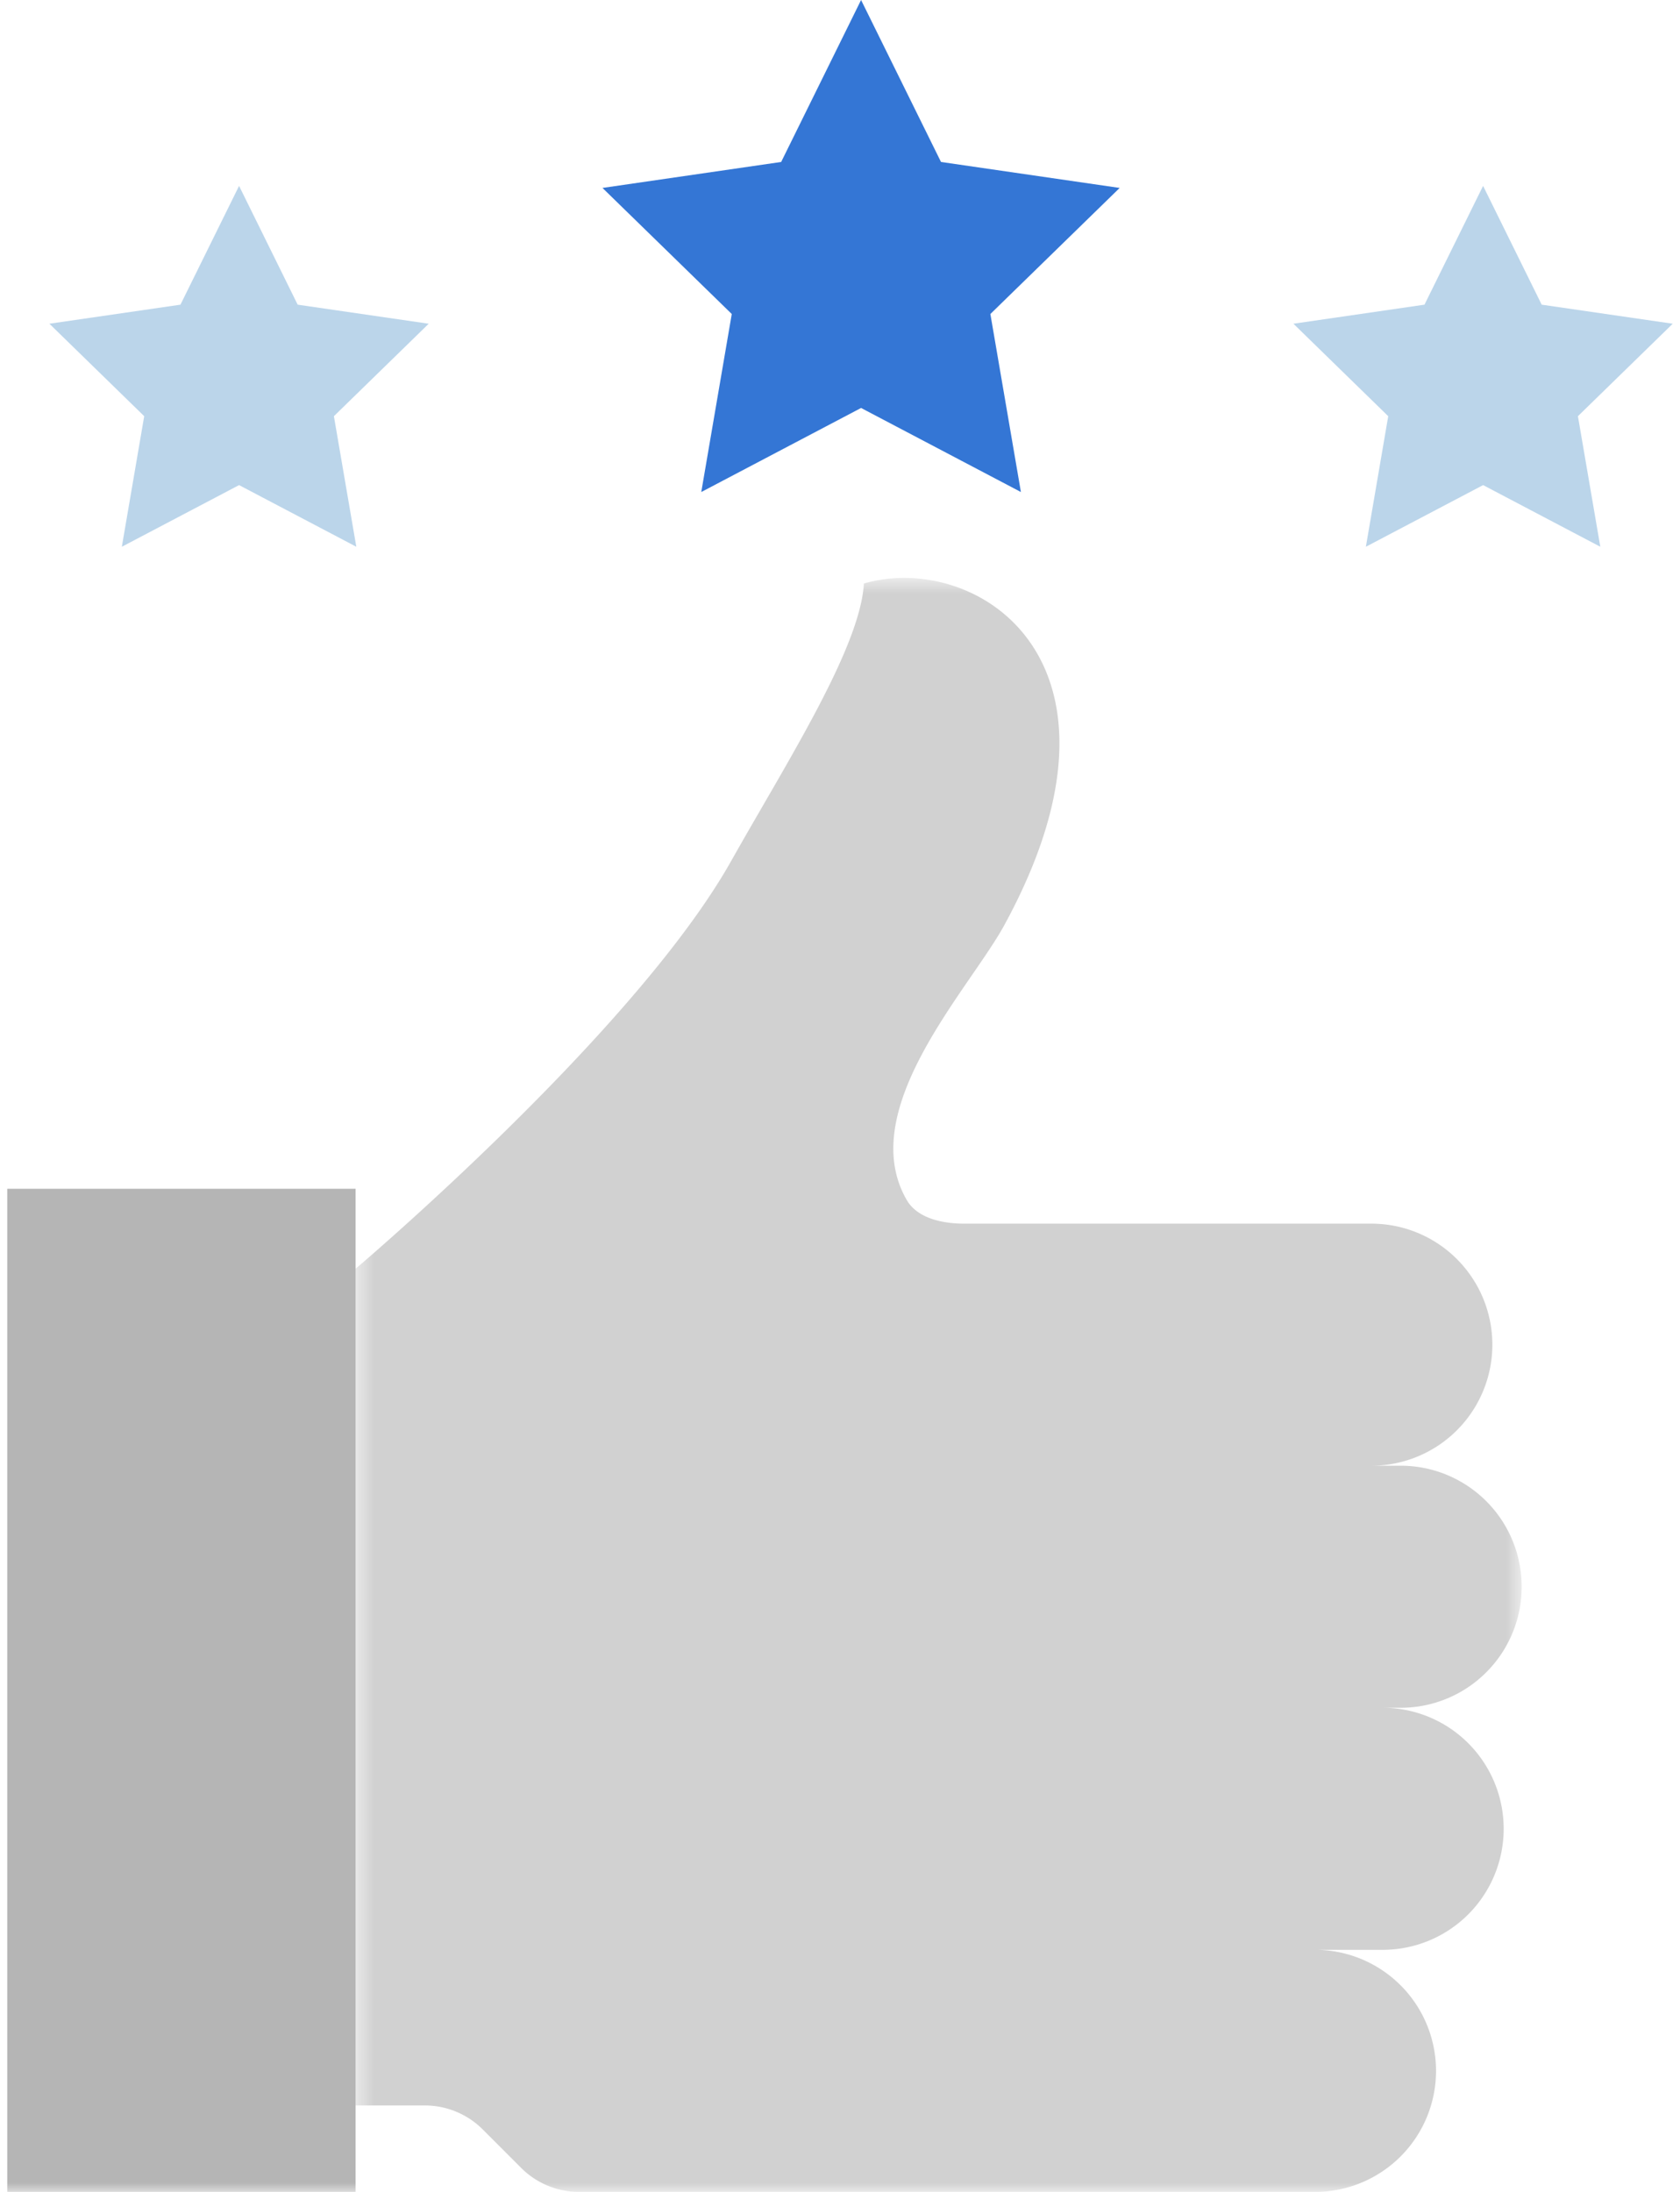 <svg width="92" height="120" xmlns="http://www.w3.org/2000/svg" xmlns:xlink="http://www.w3.org/1999/xlink"><defs><path id="a" d="M.473.64H64.33V89H.473z"/><path id="c" d="M0 120h120V0H0z"/></defs><g fill="none" fill-rule="evenodd"><path fill="#3476D5" d="M47.154 0l-4.376 8.867-9.785 1.422 7.08 6.902-1.67 9.746 8.751-4.602 8.753 4.602-1.672-9.746 7.08-6.902-9.784-1.422z"/><path fill="#BBD5EA" d="M86.41 22.785l5.192-5.062-7.176-1.043-3.209-6.503-3.21 6.503-7.177 1.043 5.192 5.062-1.224 7.148 6.42-3.375 6.418 3.375zM18.285 22.785l5.192-5.062-7.176-1.043-3.209-6.503-3.21 6.503-7.177 1.043 5.192 5.062-1.225 7.148 6.42-3.375 6.42 3.375z"/><g transform="translate(-14)"><g transform="translate(33 31)"><mask id="b" fill="#fff"><use xlink:href="#a"/></mask><path d="M56.718 62.495h.986a6.625 6.625 0 006.626-6.626 6.625 6.625 0 00-6.626-6.626h-1.606a6.626 6.626 0 100-13.252H33.811c-1.188 0-2.576-.28-3.166-1.31-2.837-4.96 3.44-11.527 5.35-15.027C43.899 5.174 34.493-.838 28.309.944c-.203 3.53-4.247 9.825-7.271 15.196C15.751 25.532.473 38.46.473 38.46v45.808h3.795c1.187 0 2.326.472 3.166 1.311l2.109 2.11A4.476 4.476 0 0012.709 89h40.222a6.627 6.627 0 100-13.253h3.787a6.626 6.626 0 100-13.252" fill="#D1D1D1" mask="url(#b)"/></g><mask id="d" fill="#fff"><use xlink:href="#c"/></mask><path fill="#B5B5B5" mask="url(#d)" d="M14.397 120h19.076V65.082H14.397z"/></g></g></svg>